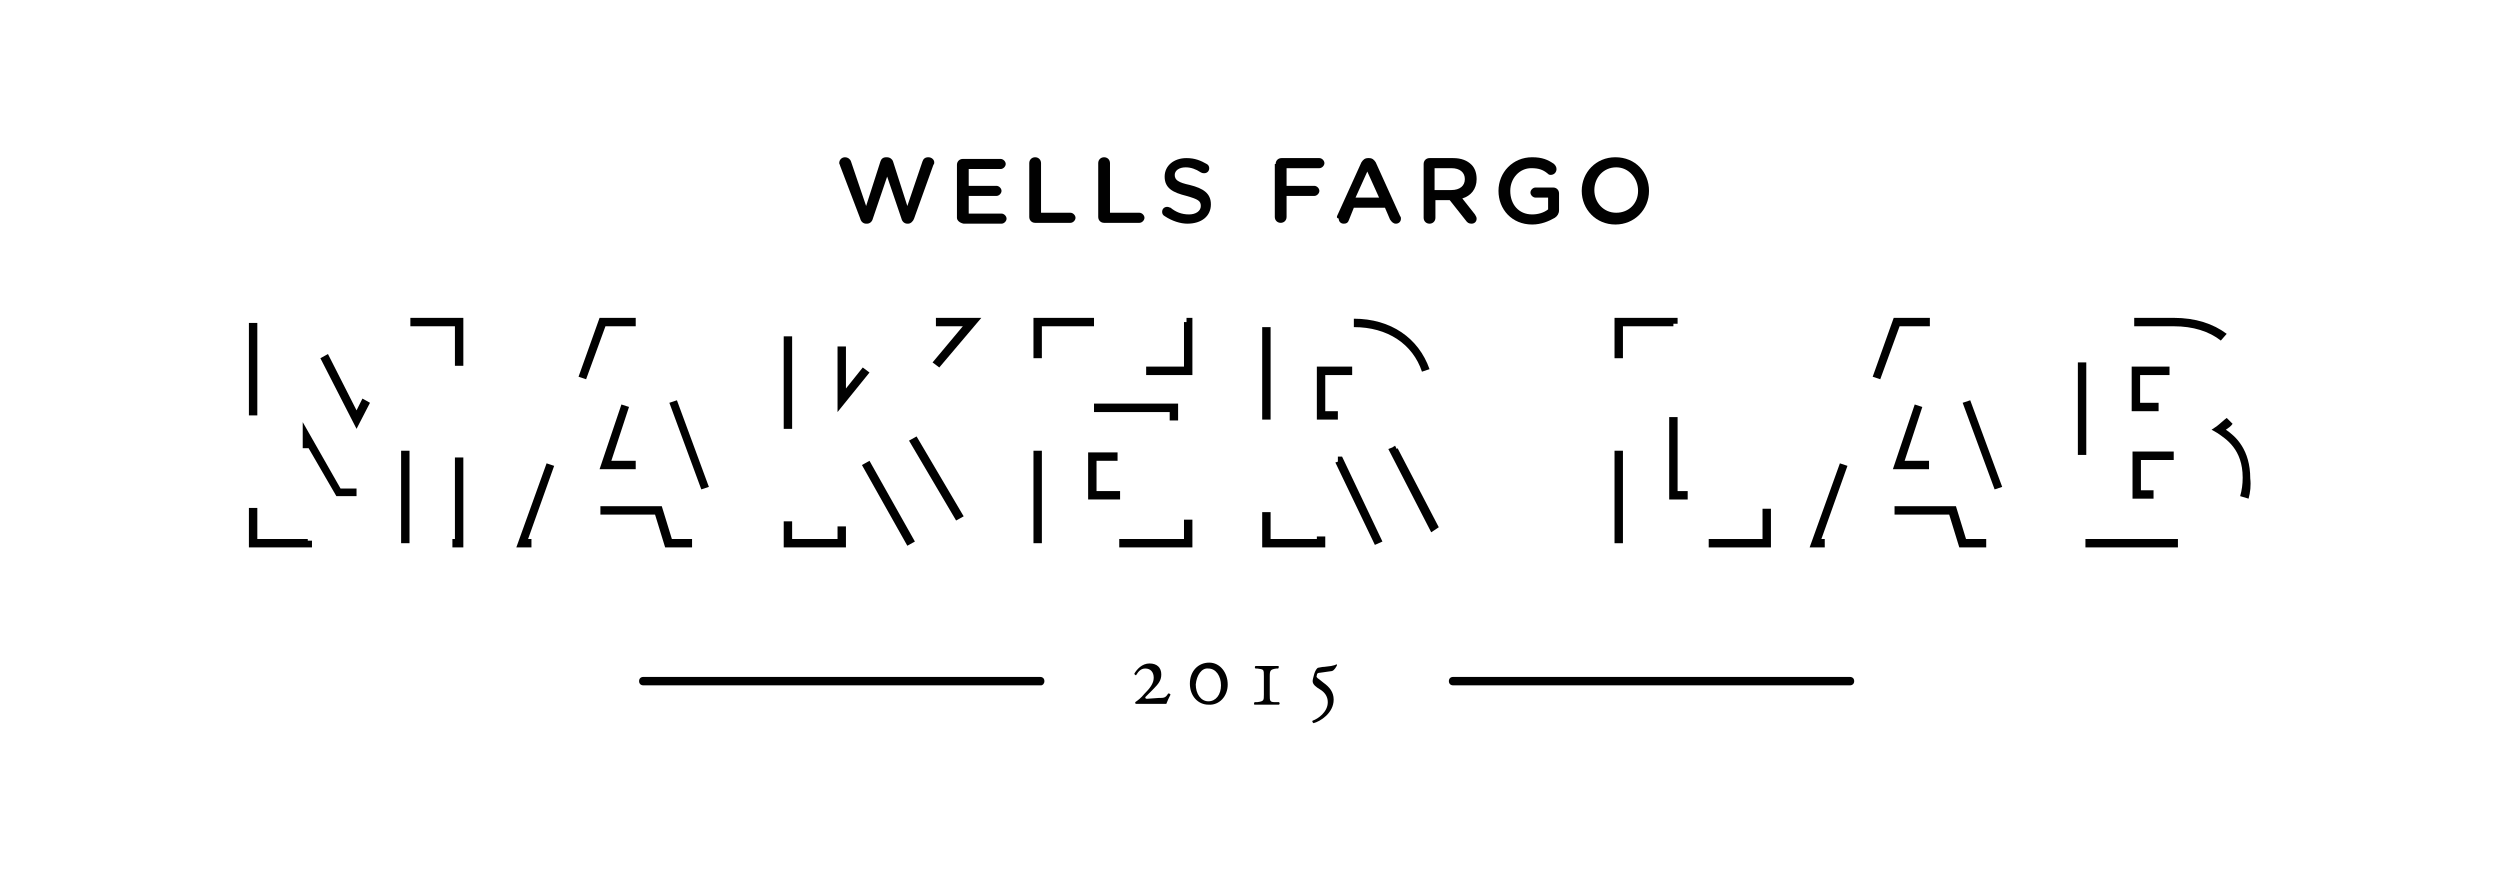 <?xml version="1.0" encoding="utf-8"?>
<!-- Generator: Adobe Illustrator 19.0.0, SVG Export Plug-In . SVG Version: 6.00 Build 0)  -->
<!DOCTYPE svg PUBLIC "-//W3C//DTD SVG 1.1//EN" "http://www.w3.org/Graphics/SVG/1.1/DTD/svg11.dtd">
<svg version="1.1" id="Layer_1" xmlns="http://www.w3.org/2000/svg" xmlns:xlink="http://www.w3.org/1999/xlink" x="0px" y="0px"
	 viewBox="0 0 297.3 104.7" style="enable-background:new 0 0 297.3 104.7;" xml:space="preserve">
<style type="text/css">
	.st0{fill:#010101;}
</style>
<g>
	<g>
		<path class="st0" d="M99.9,19.7c0-0.1-0.1-0.2-0.1-0.3c0-0.4,0.3-0.7,0.7-0.7c0.3,0,0.6,0.2,0.7,0.5l1.8,5.3l1.7-5.3
			c0.1-0.3,0.3-0.5,0.7-0.5h0.1c0.3,0,0.6,0.2,0.7,0.5l1.7,5.3l1.8-5.3c0.1-0.3,0.3-0.5,0.7-0.5c0.4,0,0.7,0.3,0.7,0.6
			c0,0.1,0,0.2-0.1,0.3l-2.3,6.4c-0.1,0.3-0.4,0.6-0.7,0.6h-0.1c-0.3,0-0.6-0.2-0.7-0.6l-1.7-5l-1.7,5c-0.1,0.4-0.4,0.6-0.7,0.6
			h-0.1c-0.3,0-0.6-0.2-0.7-0.6L99.9,19.7z"/>
		<path class="st0" d="M113.8,25.9v-6.3c0-0.4,0.3-0.7,0.7-0.7h4.5c0.3,0,0.6,0.3,0.6,0.6c0,0.3-0.3,0.6-0.6,0.6h-3.8v2h3.3
			c0.3,0,0.6,0.3,0.6,0.6c0,0.3-0.3,0.6-0.6,0.6h-3.3v2.1h3.9c0.3,0,0.6,0.3,0.6,0.6c0,0.3-0.3,0.6-0.6,0.6h-4.5
			C114.1,26.5,113.8,26.2,113.8,25.9z"/>
		<path class="st0" d="M122.4,19.4c0-0.4,0.3-0.7,0.7-0.7c0.4,0,0.7,0.3,0.7,0.7v5.9h3.5c0.3,0,0.6,0.3,0.6,0.6
			c0,0.3-0.3,0.6-0.6,0.6h-4.2c-0.4,0-0.7-0.3-0.7-0.7V19.4z"/>
		<path class="st0" d="M130.6,19.4c0-0.4,0.3-0.7,0.7-0.7c0.4,0,0.7,0.3,0.7,0.7v5.9h3.5c0.3,0,0.6,0.3,0.6,0.6
			c0,0.3-0.3,0.6-0.6,0.6h-4.2c-0.4,0-0.7-0.3-0.7-0.7V19.4z"/>
		<path class="st0" d="M138.5,25.7c-0.2-0.1-0.3-0.3-0.3-0.5c0-0.4,0.3-0.6,0.6-0.6c0.2,0,0.3,0.1,0.4,0.1c0.6,0.5,1.3,0.8,2.2,0.8
			c0.8,0,1.4-0.4,1.4-1v0c0-0.6-0.3-0.8-1.7-1.2c-1.6-0.4-2.6-0.9-2.6-2.3v0c0-1.3,1.1-2.2,2.6-2.2c1,0,1.7,0.3,2.4,0.7
			c0.2,0.1,0.3,0.3,0.3,0.5c0,0.4-0.3,0.6-0.6,0.6c-0.1,0-0.2,0-0.4-0.1c-0.6-0.4-1.2-0.6-1.8-0.6c-0.8,0-1.3,0.4-1.3,0.9v0
			c0,0.6,0.4,0.9,1.8,1.2c1.6,0.4,2.5,1,2.5,2.3v0c0,1.4-1.1,2.3-2.8,2.3C140.4,26.6,139.4,26.3,138.5,25.7z"/>
		<path class="st0" d="M151.7,19.5c0-0.4,0.3-0.7,0.7-0.7h4.5c0.3,0,0.6,0.3,0.6,0.6c0,0.3-0.3,0.6-0.6,0.6H153v2.1h3.3
			c0.3,0,0.6,0.3,0.6,0.6c0,0.3-0.3,0.6-0.6,0.6H153v2.5c0,0.4-0.3,0.7-0.7,0.7c-0.4,0-0.7-0.3-0.7-0.7V19.5z"/>
		<path class="st0" d="M159,25.7l2.9-6.4c0.2-0.3,0.4-0.5,0.8-0.5h0.1c0.4,0,0.6,0.2,0.8,0.5l2.9,6.4c0.1,0.1,0.1,0.2,0.1,0.3
			c0,0.4-0.3,0.6-0.6,0.6c-0.3,0-0.5-0.2-0.7-0.5l-0.6-1.4h-3.7l-0.6,1.5c-0.1,0.3-0.3,0.4-0.6,0.4c-0.4,0-0.6-0.3-0.6-0.6
			C158.9,25.9,159,25.8,159,25.7z M164,23.5l-1.4-3.1l-1.4,3.1H164z"/>
		<path class="st0" d="M169.3,19.5c0-0.4,0.3-0.7,0.7-0.7h2.8c1,0,1.7,0.3,2.2,0.8c0.4,0.4,0.6,1,0.6,1.7v0c0,1.2-0.7,2-1.7,2.3
			l1.5,1.9c0.1,0.2,0.2,0.3,0.2,0.5c0,0.4-0.3,0.6-0.6,0.6c-0.3,0-0.5-0.1-0.7-0.4l-1.9-2.4h-1.7v2.1c0,0.4-0.3,0.7-0.7,0.7
			c-0.4,0-0.7-0.3-0.7-0.7V19.5z M172.6,22.6c1,0,1.6-0.5,1.6-1.3v0c0-0.8-0.6-1.3-1.6-1.3h-2v2.6H172.6z"/>
		<path class="st0" d="M178.2,22.7L178.2,22.7c0-2.2,1.7-4,4-4c1.2,0,1.9,0.3,2.6,0.8c0.1,0.1,0.3,0.3,0.3,0.6
			c0,0.4-0.3,0.7-0.7,0.7c-0.2,0-0.3-0.1-0.4-0.2c-0.5-0.4-1-0.6-1.9-0.6c-1.4,0-2.5,1.2-2.5,2.7v0c0,1.6,1,2.8,2.6,2.8
			c0.7,0,1.4-0.2,1.9-0.6v-1.4h-1.5c-0.3,0-0.6-0.3-0.6-0.6s0.3-0.6,0.6-0.6h2.1c0.4,0,0.7,0.3,0.7,0.7V25c0,0.4-0.2,0.7-0.5,0.9
			c-0.7,0.4-1.6,0.8-2.7,0.8C179.8,26.7,178.2,24.9,178.2,22.7z"/>
		<path class="st0" d="M188.1,22.7L188.1,22.7c0-2.2,1.7-4,4-4c2.4,0,4,1.8,4,4v0c0,2.2-1.7,4-4,4S188.1,24.9,188.1,22.7z
			 M194.8,22.7L194.8,22.7c0-1.5-1.1-2.8-2.6-2.8s-2.6,1.2-2.6,2.7v0c0,1.5,1.1,2.7,2.6,2.7S194.8,24.2,194.8,22.7z"/>
	</g>
	<g>
		<g>
			<path class="st0" d="M137.8,83c0.6,0,0.8,0,1.1-0.5c0.1-0.1,0.2,0,0.3,0.1c-0.2,0.4-0.4,0.8-0.5,1.1c-0.4,0-0.9,0-1.5,0l-1.1,0
				c-0.4,0-0.7,0-1,0c-0.1,0-0.1-0.1-0.1-0.2c0.3-0.2,0.7-0.5,1.1-1c0.6-0.6,1.1-1.2,1.1-1.9c0-0.7-0.4-1.1-1-1.1
				c-0.5,0-0.8,0.3-1.1,0.8c-0.1,0-0.2-0.1-0.2-0.2c0.3-0.5,0.9-1.2,1.8-1.2c0.9,0,1.4,0.5,1.4,1.3c0,0.7-0.3,1.1-1,1.8l-0.9,0.9
				c0,0.1,0,0.2,0.2,0.2L137.8,83z"/>
			<path class="st0" d="M146,81.4c0,1.4-1,2.5-2.3,2.4c-1.2,0-2.2-1-2.2-2.5c0-1.5,1-2.5,2.3-2.5S146,80,146,81.4z M142.2,81.4
				c0,1.1,0.6,2,1.5,2c0.9,0,1.5-0.8,1.5-1.9c0-1.1-0.6-2-1.5-2C142.9,79.4,142.3,80.3,142.2,81.4z"/>
			<path class="st0" d="M151,82.6c0,0.8,0,0.9,0.7,0.9l0.4,0c0.1,0.1,0.1,0.2,0,0.3c-0.4,0-1,0-1.5,0c-0.5,0-1.2,0-1.4,0
				c-0.1,0-0.1-0.2,0-0.3l0.3,0c0.8-0.1,0.8-0.2,0.8-0.9l0-2.2c0-0.8,0-0.8-0.8-0.9l-0.2,0c-0.1-0.1-0.1-0.2,0-0.3
				c0.2,0,0.9,0,1.3,0c0.5,0,1.1,0,1.4,0c0.1,0,0.1,0.2,0,0.3l-0.2,0c-0.7,0.1-0.8,0.2-0.8,0.9L151,82.6z"/>
			<path class="st0" d="M156.2,86c-0.1-0.1-0.2-0.2-0.1-0.3c0.6-0.2,1.8-1,1.8-2.2c0-0.7-0.4-1.2-0.9-1.5c-0.5-0.3-0.9-0.6-0.9-1
				c0-0.2,0.1-0.5,0.2-0.9c0.1-0.3,0.3-0.7,0.5-0.7c0.1,0,0.4-0.1,0.7-0.1l0.8-0.1c0.4-0.1,0.5-0.1,0.6-0.2c0.1,0,0.1,0.1,0.1,0.1
				c-0.1,0.2-0.3,0.6-0.6,0.7L157,80c-0.3,0-0.4,0.1-0.4,0.3c-0.1,0.2,0,0.3,0.3,0.5l0.5,0.4c0.7,0.5,1.2,1.1,1.2,2
				C158.6,84.8,157,85.8,156.2,86z"/>
		</g>
		<g>
			<g>
				<path class="st0" d="M220,81.5h-47.2c-0.3,0-0.5-0.2-0.5-0.5s0.2-0.5,0.5-0.5H220c0.3,0,0.5,0.2,0.5,0.5S220.3,81.5,220,81.5z"
					/>
			</g>
			<g>
				<path class="st0" d="M123.8,81.5H76.5c-0.3,0-0.5-0.2-0.5-0.5s0.2-0.5,0.5-0.5h47.2c0.3,0,0.5,0.2,0.5,0.5S124,81.5,123.8,81.5z
					"/>
			</g>
		</g>
	</g>
	<g>
		<g>
			<path class="st0" d="M55.1,65.1h-1.3v-1h0.3v-9.7h1V65.1z M37.1,65.1h-7.5v-4.7h1v3.7h6v0.2h0.5V65.1z M48.7,64.6h-1v-11h1V64.6z
				 M42.5,59H40l-3.3-5.7h-0.7v-3.1l4.5,7.9h1.9V59z M42.4,51l-4.3-8.4l0.9-0.5l3.4,6.7l0.7-1.4l0.9,0.5L42.4,51z M30.6,49.4h-1v-11
				h1V49.4z M55.1,43.5h-1v-4.7h-5.3v-1h6.3V43.5z"/>
		</g>
		<g>
			<path class="st0" d="M82.3,65.1h-3.2l-1.2-3.9h-6.5v-1h7.3l1.2,3.9h2.4V65.1z M63.2,65.1h-1.8l3.6-10l0.9,0.3l-3.1,8.7h0.4V65.1z
				 M83.4,58.2l-3.8-10.3l0.9-0.3l3.8,10.3L83.4,58.2z M75.6,55.8h-4.3l2.6-7.7l0.9,0.3l-2.1,6.4h2.9V55.8z M69.7,45.1l-0.9-0.3
				l2.5-7h4.3v1H72L69.7,45.1z"/>
		</g>
		<g>
			<path class="st0" d="M100.6,65.1h-7.4V62h1v2.1h5.4v-1.5h1V65.1z M107.9,64.9l-5.4-9.6l0.9-0.5l5.4,9.6L107.9,64.9z M113.7,61.9
				l-5.6-9.5l0.9-0.5l5.6,9.5L113.7,61.9z M94.2,51h-1V40h1V51z M99.6,49v-7.8h1v5l2-2.5l0.8,0.6L99.6,49z M111.7,43.7l-0.8-0.6
				l3.6-4.3h-3.2v-1h5.4L111.7,43.7z"/>
		</g>
		<g>
			<path class="st0" d="M141.8,65.1h-8.7v-1h7.7v-2.3h1V65.1z M123.9,64.6h-1v-11h1V64.6z M133.2,59.4h-3.8v-5.6h3.5v1h-2.5v3.6h2.8
				V59.4z M140.1,50h-1v-1h-9v-1h10V50z M141.8,44.6h-5.5v-1h4.5v-5.3h0.3v-0.5h0.7V44.6z M123.9,42.6h-1v-4.8h7.2v1h-6.2V42.6z"/>
		</g>
		<g>
			<path class="st0" d="M157.6,65.1h-7.5v-4.2h1v3.2h5.5v-0.3h1V65.1z M163.5,64.8l-4.7-9.8l0.3-0.1v-0.6h0.5l4.8,10.1L163.5,64.8z
				 M170.2,63.3l-5.1-9.9l0.5-0.2c0.1-0.1,0.2-0.1,0.3-0.2l0.2,0.4l0.1-0.1l4.9,9.4L170.2,63.3z M159.1,49.9h-2.5v-6.3h4.2v1h-3.2
				v4.3h1.5V49.9z M151.1,49.9h-1v-11h1V49.9z M169.1,44.2c-1.1-3.3-4.1-5.3-8.1-5.3v-1c4.4,0,7.7,2.3,9,6L169.1,44.2z"/>
		</g>
		<g>
			<path class="st0" d="M210.6,65.1h-7.4v-1h6.4v-3.6h1V65.1z M193,64.6h-1v-11h1V64.6z M200.7,59.4h-2.2v-9.8h1v8.8h1.2V59.4z
				 M193,42.6h-1v-4.8h7.5v0.7H199v0.3h-6V42.6z"/>
		</g>
		<g>
			<path class="st0" d="M236.1,65.1H233l-1.2-3.9h-6.5v-1h7.3l1.2,3.9h2.4V65.1z M217,65.1h-1.8l3.6-10l0.9,0.3l-3.1,8.7h0.4V65.1z
				 M237.2,58.2l-3.8-10.3l0.9-0.3l3.8,10.3L237.2,58.2z M229.4,55.8h-4.3l2.6-7.7l0.9,0.3l-2.1,6.4h2.9V55.8z M223.6,45.1l-0.9-0.3
				l2.5-7h4.3v1h-3.6L223.6,45.1z"/>
		</g>
		<g>
			<path class="st0" d="M259,65.1h-11v-1h11V65.1z M267.4,59.3l-1-0.3c0.2-0.7,0.3-1.4,0.3-2.2c0-3.4-2-4.6-3-5.3l-0.7-0.4l0.6-0.4
				c0.4-0.3,0.8-0.7,1.2-1l0.7,0.7c-0.2,0.3-0.5,0.5-0.8,0.7c1.2,0.8,2.9,2.4,2.9,5.8C267.7,57.7,267.6,58.6,267.4,59.3z
				 M256.1,59.3h-2.5v-5.6h4.9v1h-3.9v3.6h1.5V59.3z M248.1,54.1h-1v-11h1V54.1z M256.7,48.9h-3.2v-5.3h4.5v1h-3.5v3.3h2.2V48.9z
				 M264.1,40.5c-1.4-1.1-3.3-1.7-5.6-1.7h-4.7v-1h4.7c2.6,0,4.7,0.7,6.3,1.9L264.1,40.5z"/>
		</g>
	</g>
</g>
<g id="XMLID_14_">
</g>
<g id="XMLID_15_">
</g>
<g id="XMLID_16_">
</g>
<g id="XMLID_17_">
</g>
<g id="XMLID_18_">
</g>
<g id="XMLID_19_">
</g>
</svg>
